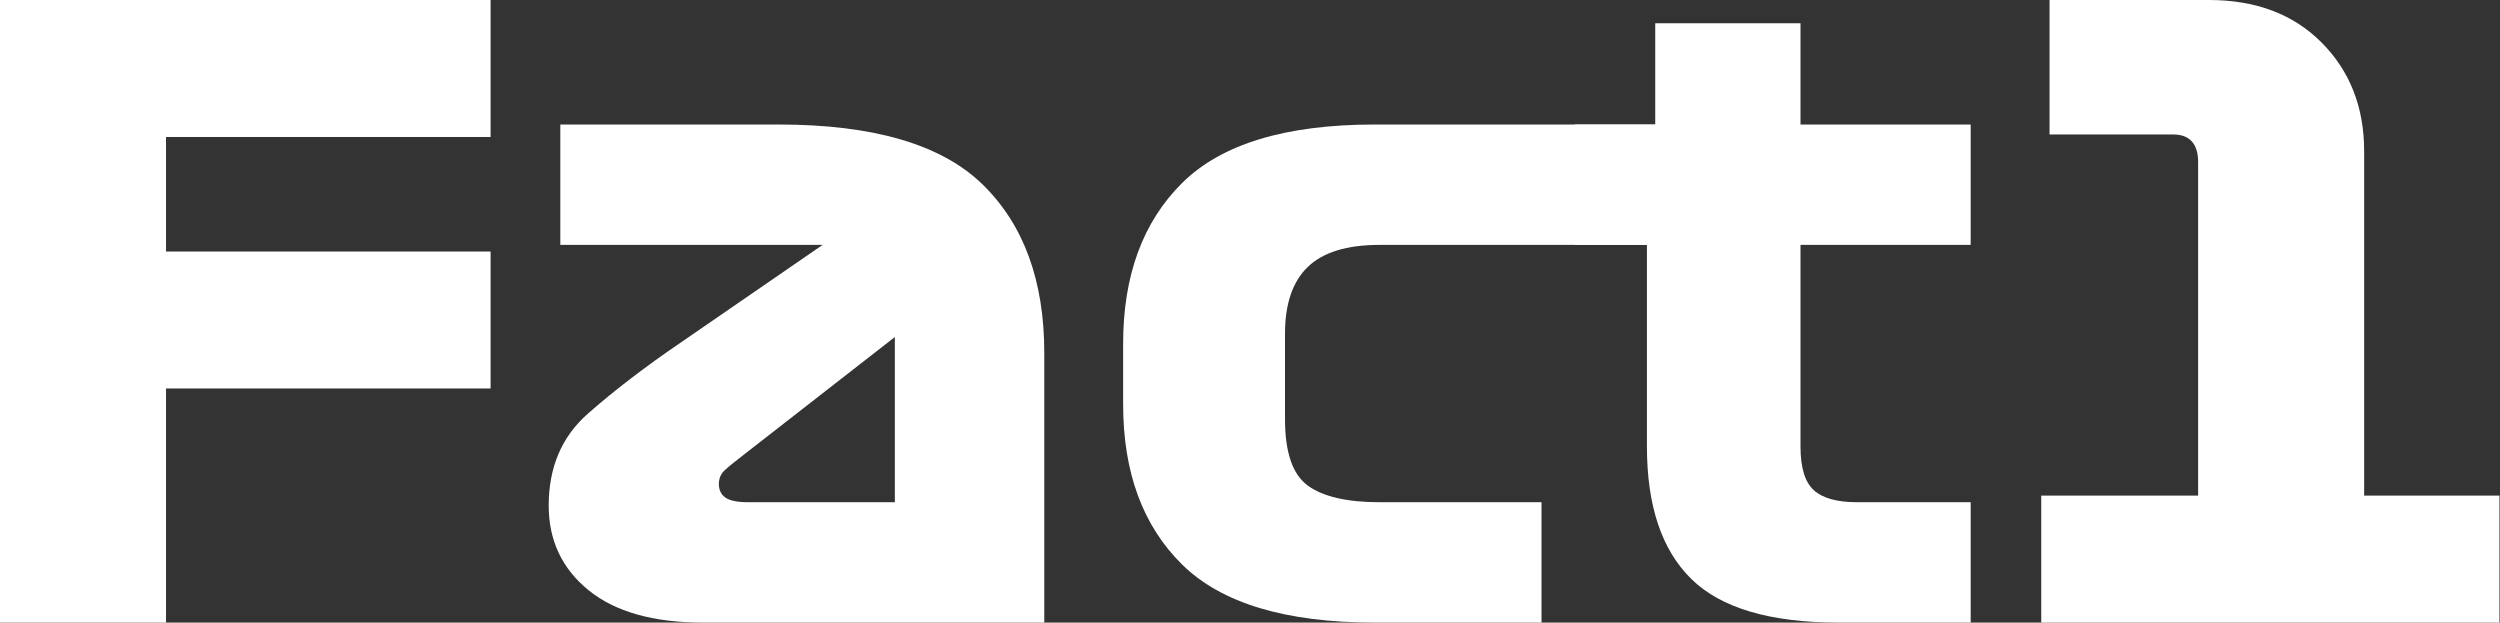 <?xml version="1.0" encoding="UTF-8" standalone="no"?>
<!DOCTYPE svg PUBLIC "-//W3C//DTD SVG 1.1//EN" "http://www.w3.org/Graphics/SVG/1.1/DTD/svg11.dtd">
<svg width="100%" height="100%" viewBox="0 0 1807 450" version="1.1" xmlns="http://www.w3.org/2000/svg" xmlns:xlink="http://www.w3.org/1999/xlink" xml:space="preserve" xmlns:serif="http://www.serif.com/" style="fill-rule:evenodd;clip-rule:evenodd;stroke-linejoin:round;stroke-miterlimit:2;">
    <rect x="0" y="0" width="1807" height="450" fill="#333333" stroke="none"/>
    <g transform="matrix(1,0,0,1,-350.037,-664.338)">
        <g>
            <path d="M350.037,1114.34L350.037,664.338L704.637,664.338L704.637,763.338L470.037,763.338L470.037,846.138L704.637,846.138L704.637,945.138L470.037,945.138L470.037,1114.34L350.037,1114.34Z" style="fill:white;fill-rule:nonzero;"/>
            <path d="M1104.84,919.338L1104.84,1114.34L858.237,1114.34C822.237,1114.34 794.637,1106.54 775.437,1090.94C756.237,1075.34 746.637,1054.94 746.637,1029.74C746.637,1002.14 756.037,980.038 774.837,963.438C793.637,946.838 816.237,929.538 842.637,911.538L944.637,841.338L755.037,841.338L755.037,754.338L912.837,754.338C981.637,754.338 1030.84,768.838 1060.44,797.838C1090.04,826.838 1104.84,867.338 1104.84,919.338ZM890.637,1027.34L996.837,1027.34L996.837,907.938L888.237,992.538C881.437,997.738 876.637,1001.64 873.837,1004.24C871.037,1006.84 869.637,1010.14 869.637,1014.14C869.637,1018.54 871.237,1021.84 874.437,1024.04C877.637,1026.24 883.037,1027.34 890.637,1027.34Z" style="fill:white;fill-rule:nonzero;"/>
            <path d="M1347.24,841.338C1323.64,841.338 1306.34,846.638 1295.34,857.238C1284.34,867.838 1278.84,883.938 1278.84,905.538L1278.84,967.338C1278.84,991.338 1284.34,1007.34 1295.34,1015.34C1306.34,1023.34 1323.64,1027.34 1347.24,1027.34L1464.24,1027.34L1464.24,1114.34L1343.64,1114.34C1279.24,1114.34 1232.84,1100.34 1204.44,1072.34C1176.04,1044.34 1161.84,1005.74 1161.84,956.538L1161.84,912.738C1161.84,863.538 1176.04,824.838 1204.44,796.638C1232.84,768.438 1279.24,754.338 1343.64,754.338L1602.24,754.338L1602.24,841.338L1347.24,841.338Z" style="fill:white;fill-rule:nonzero;"/>
            <path d="M1488.24,841.338L1488.24,754.338L1546.44,754.338L1546.44,681.138L1651.44,681.138L1651.44,754.338L1774.44,754.338L1774.44,841.338L1651.44,841.338L1651.44,987.138C1651.44,1002.34 1654.64,1012.84 1661.04,1018.64C1667.44,1024.44 1677.84,1027.34 1692.24,1027.34L1774.44,1027.34L1774.44,1114.34L1679.04,1114.34C1629.44,1114.34 1593.94,1103.84 1572.54,1082.84C1551.14,1061.84 1540.44,1029.94 1540.44,987.138L1540.44,841.338L1488.24,841.338Z" style="fill:white;fill-rule:nonzero;"/>
            <path d="M1825.44,1114.34L1825.44,1022.54L1938.84,1022.54L1938.84,781.338C1938.84,774.938 1937.34,770.038 1934.34,766.638C1931.34,763.238 1926.84,761.538 1920.84,761.538L1831.44,761.538L1831.44,664.338L1946.64,664.338C1980.64,664.338 2007.84,674.638 2028.24,695.238C2048.64,715.838 2058.84,741.938 2058.84,773.538L2058.84,1022.54L2156.64,1022.54L2156.64,1114.34L1825.44,1114.34Z" style="fill:white;fill-rule:nonzero;"/>
        </g>
    </g>
</svg>

